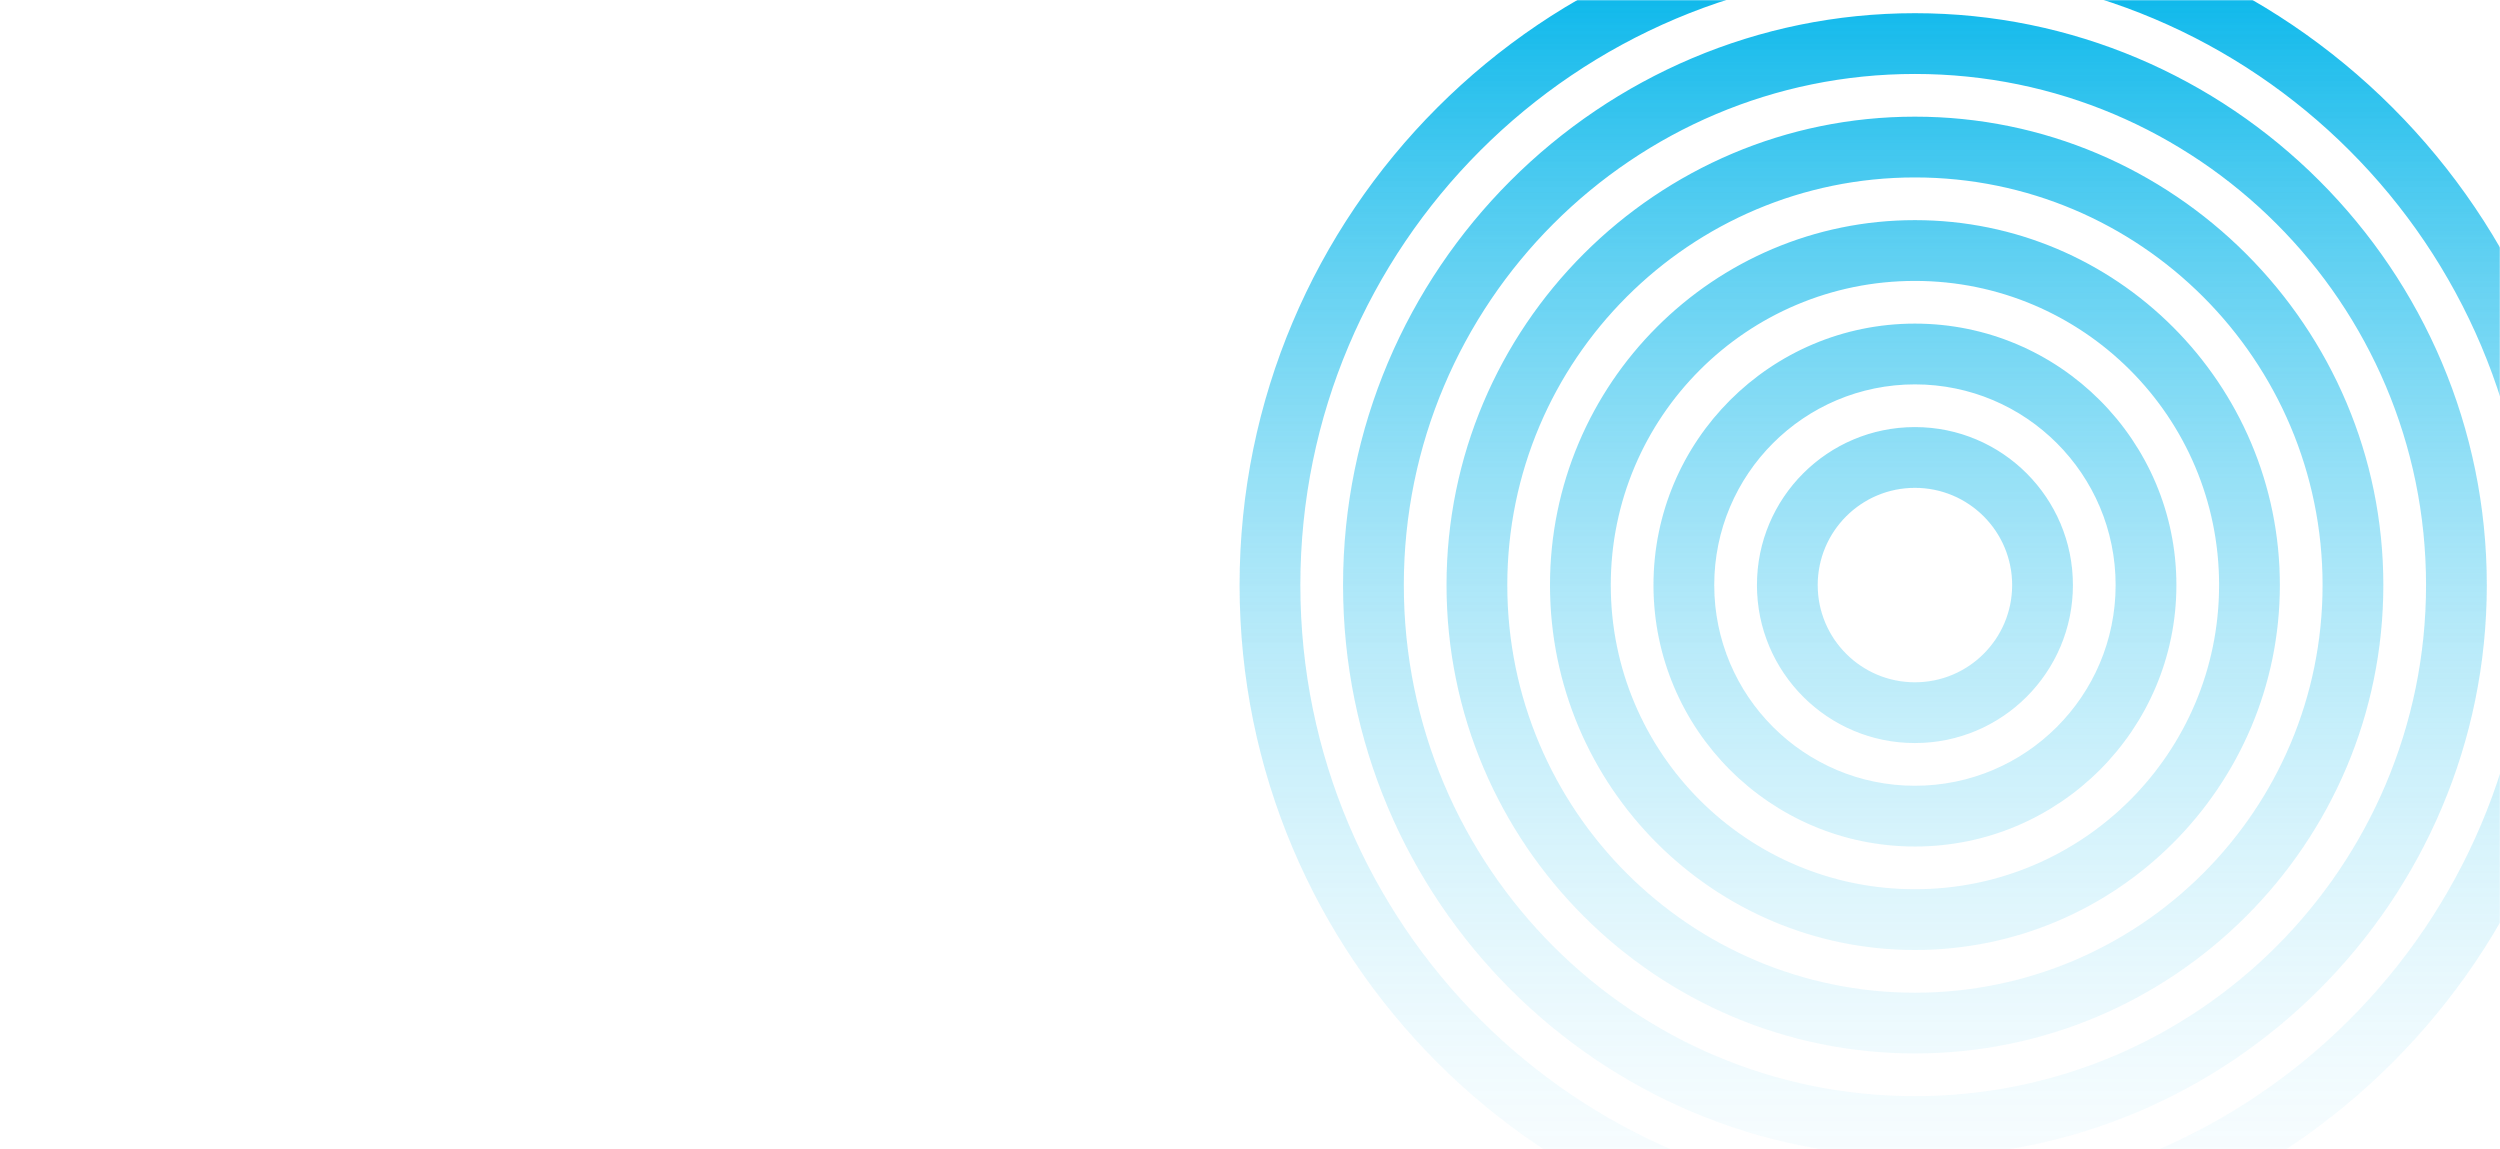 <svg width="1440" height="662" viewBox="0 0 1440 662" fill="none" xmlns="http://www.w3.org/2000/svg">
<mask id="mask0_1_495" style="mask-type:alpha" maskUnits="userSpaceOnUse" x="0" y="0" width="1440" height="662">
<rect width="1440" height="662" fill="url(#paint0_linear_1_495)"/>
</mask>
<g mask="url(#mask0_1_495)">
<path fill-rule="evenodd" clip-rule="evenodd" d="M1457 337C1457 532.509 1298.51 691 1103 691C907.491 691 749 532.509 749 337C749 141.491 907.491 -17 1103 -17C1298.51 -17 1457 141.491 1457 337ZM1492 337C1492 551.839 1317.84 726 1103 726C888.161 726 714 551.839 714 337C714 122.161 888.161 -52 1103 -52C1317.84 -52 1492 122.161 1492 337ZM1103 631.399C1265.59 631.399 1397.4 499.592 1397.4 337C1397.4 174.408 1265.59 42.601 1103 42.601C940.407 42.601 808.6 174.408 808.6 337C808.6 499.592 940.407 631.399 1103 631.399ZM1103 666.399C1284.92 666.399 1432.4 518.922 1432.4 337C1432.4 155.078 1284.92 7.601 1103 7.601C921.077 7.601 773.6 155.078 773.6 337C773.6 518.922 921.077 666.399 1103 666.399ZM1337.8 337C1337.8 466.676 1232.68 571.799 1103 571.799C973.324 571.799 868.201 466.676 868.201 337C868.201 207.324 973.324 102.201 1103 102.201C1232.68 102.201 1337.8 207.324 1337.8 337ZM1372.8 337C1372.8 486.006 1252.01 606.799 1103 606.799C953.994 606.799 833.201 486.006 833.201 337C833.201 187.994 953.994 67.201 1103 67.201C1252.01 67.201 1372.8 187.994 1372.8 337ZM1278.2 337C1278.2 433.759 1199.76 512.198 1103 512.198C1006.24 512.198 927.801 433.759 927.801 337C927.801 240.241 1006.24 161.802 1103 161.802C1199.76 161.802 1278.2 240.241 1278.2 337ZM1313.2 337C1313.2 453.089 1219.09 547.198 1103 547.198C986.91 547.198 892.801 453.089 892.801 337C892.801 220.911 986.91 126.802 1103 126.802C1219.09 126.802 1313.2 220.911 1313.2 337ZM1103 452.598C1166.84 452.598 1218.6 400.843 1218.6 337C1218.6 273.157 1166.84 221.402 1103 221.402C1039.16 221.402 987.402 273.157 987.402 337C987.402 400.843 1039.16 452.598 1103 452.598ZM1103 487.598C1186.17 487.598 1253.6 420.173 1253.6 337C1253.6 253.827 1186.17 186.402 1103 186.402C1019.83 186.402 952.402 253.827 952.402 337C952.402 420.173 1019.83 487.598 1103 487.598ZM1159 337C1159 367.926 1133.93 392.997 1103 392.997C1072.07 392.997 1047 367.926 1047 337C1047 306.074 1072.07 281.003 1103 281.003C1133.93 281.003 1159 306.074 1159 337ZM1194 337C1194 387.256 1153.26 427.997 1103 427.997C1052.74 427.997 1012 387.256 1012 337C1012 286.744 1052.74 246.003 1103 246.003C1153.26 246.003 1194 286.744 1194 337Z" fill="url(#paint1_linear_1_495)"/>
</g>
<defs>
<linearGradient id="paint0_linear_1_495" x1="720" y1="0" x2="720" y2="662" gradientUnits="userSpaceOnUse">
<stop stop-color="#02B5EA"/>
<stop offset="1" stop-color="#02B5EA" stop-opacity="0.15"/>
</linearGradient>
<linearGradient id="paint1_linear_1_495" x1="1103" y1="-52" x2="1103" y2="726" gradientUnits="userSpaceOnUse">
<stop stop-color="#02B5EA"/>
<stop offset="1" stop-color="#02B5EA" stop-opacity="0.15"/>
</linearGradient>
</defs>
</svg>
